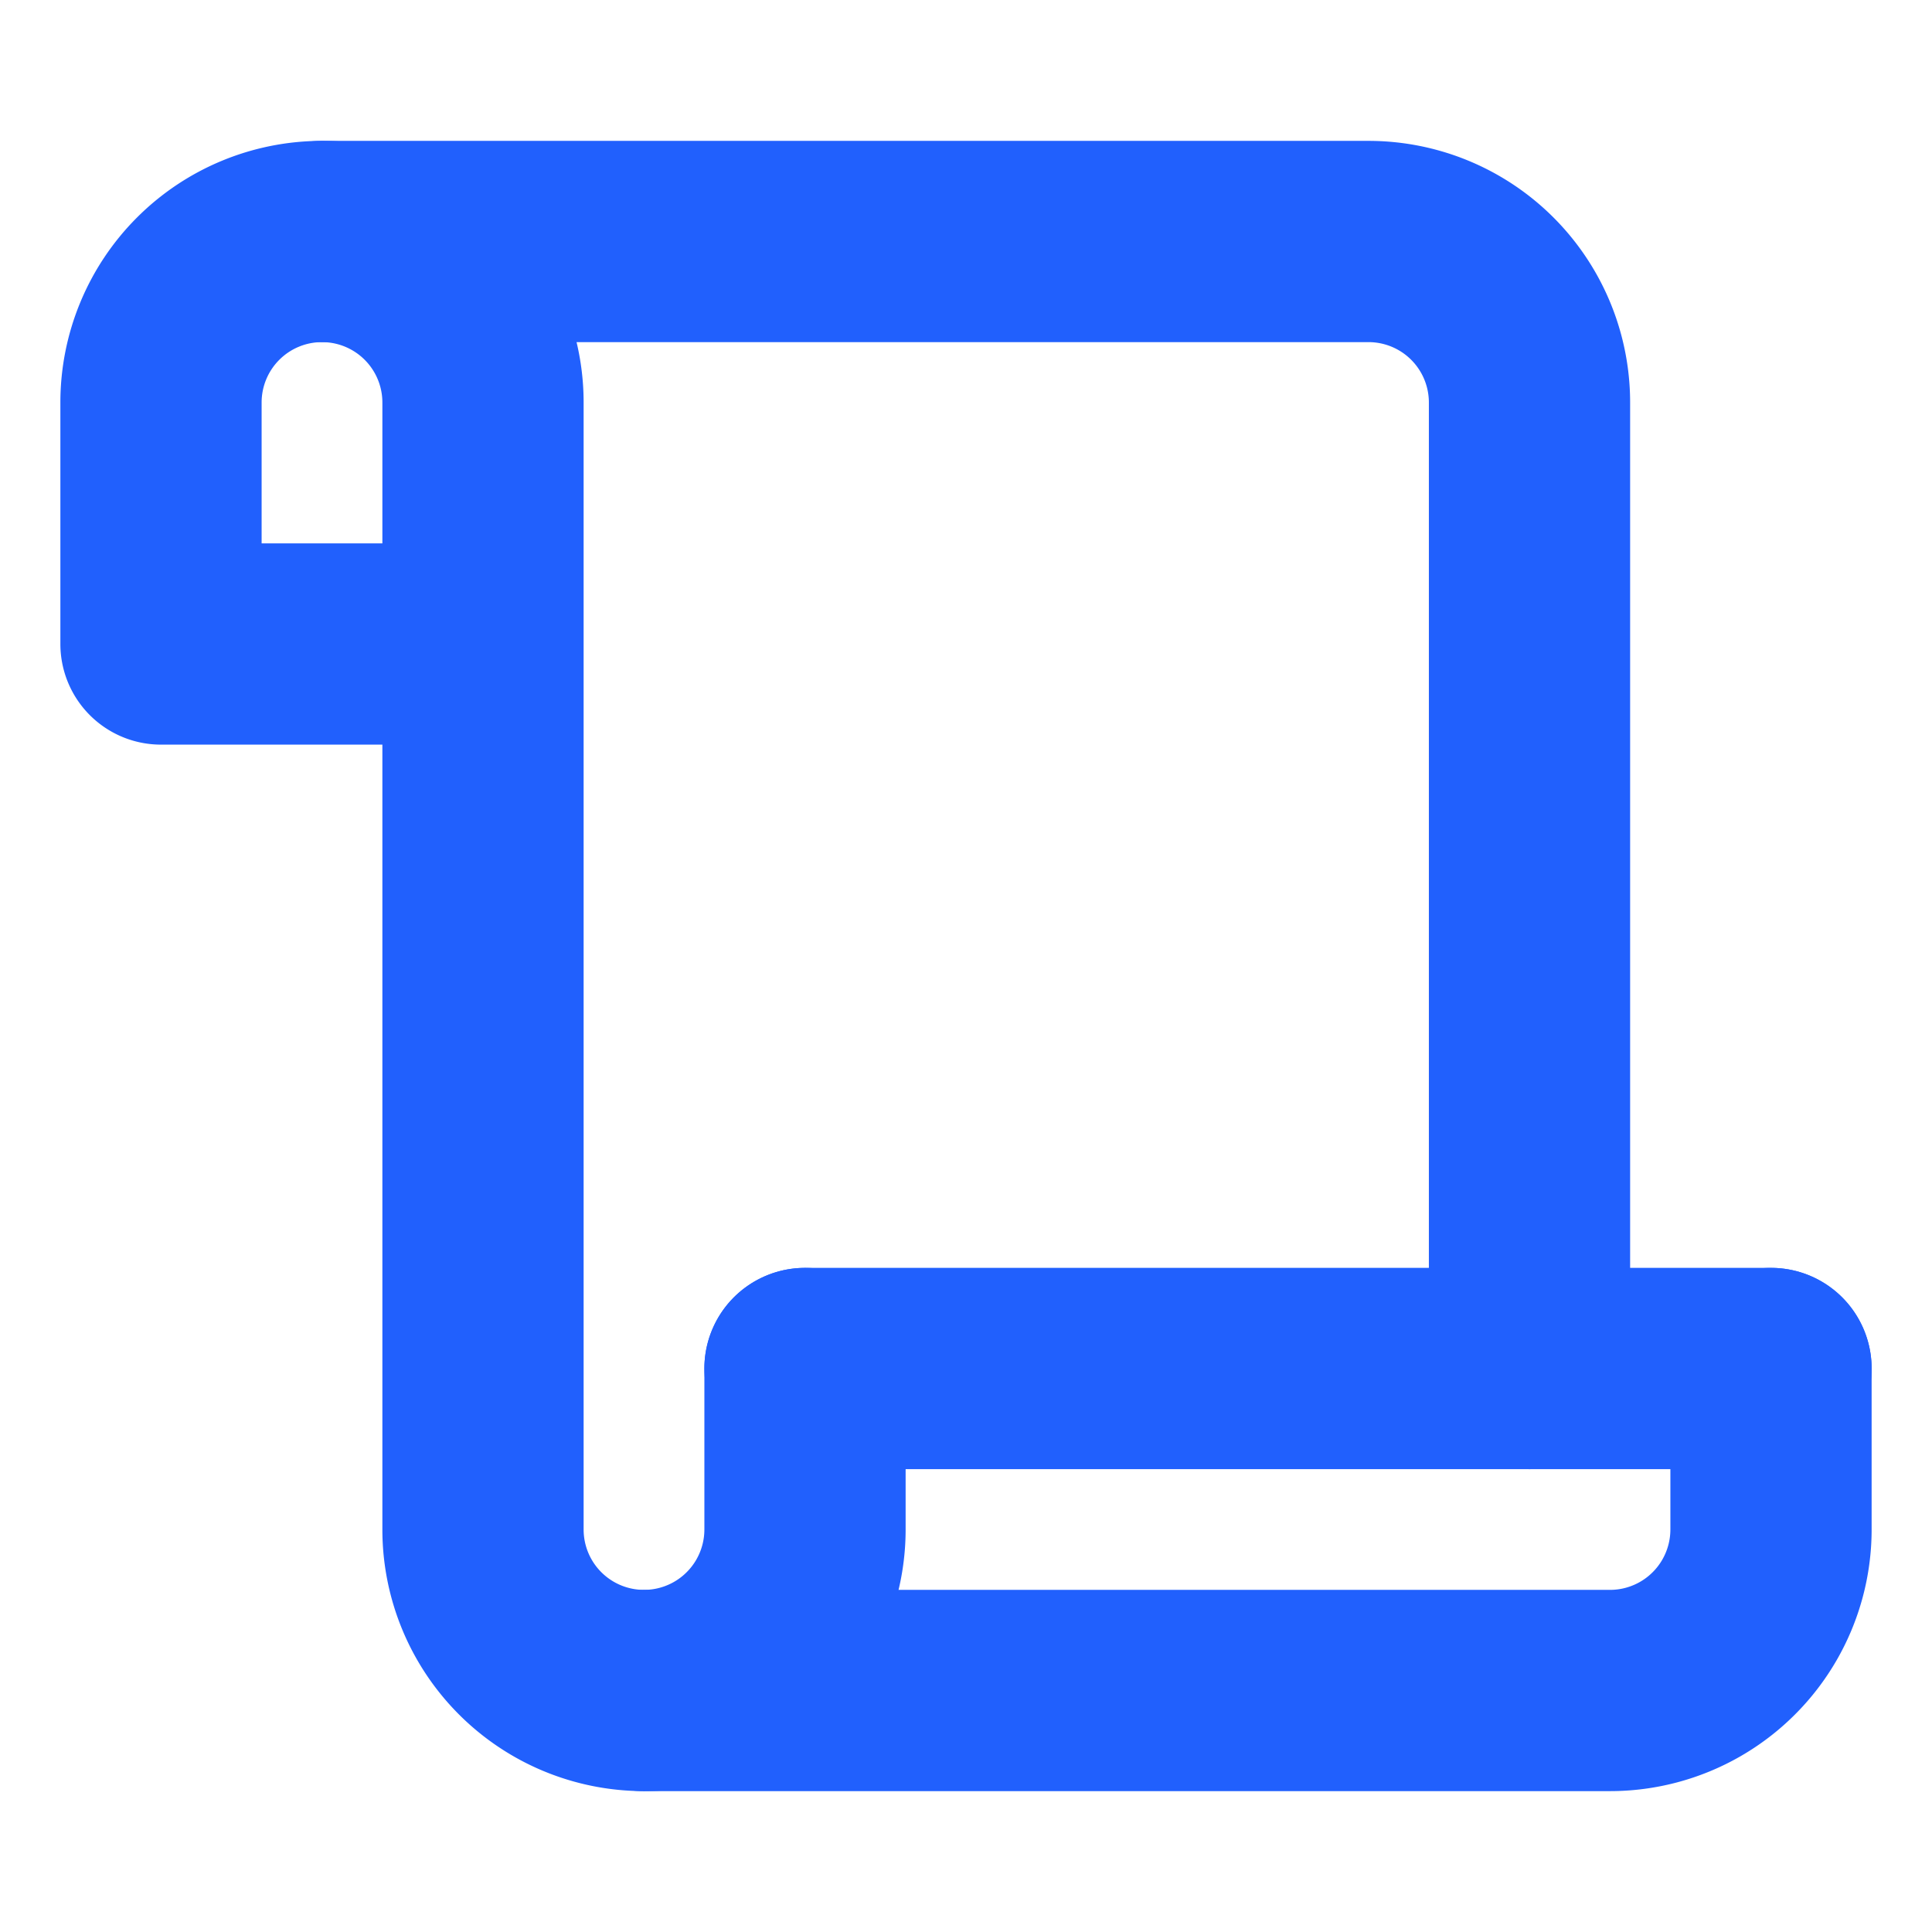 <svg xmlns="http://www.w3.org/2000/svg" width="64" height="64" viewBox="0 0 24 24" fill="none" stroke="#2160fd" stroke-width="2.5" stroke-linecap="round" stroke-linejoin="round"><path d="M10 17v2a2 2 0 0 1-2 2v0a2 2 0 0 1-2-2V5a2 2 0 0 0-2-2v0a2 2 0 0 0-2 2v3h3"></path><path d="M22 17v2a2 2 0 0 1-2 2H8"></path><path d="M19 17V5a2 2 0 0 0-2-2H4"></path><path d="M22 17H10"></path></svg>